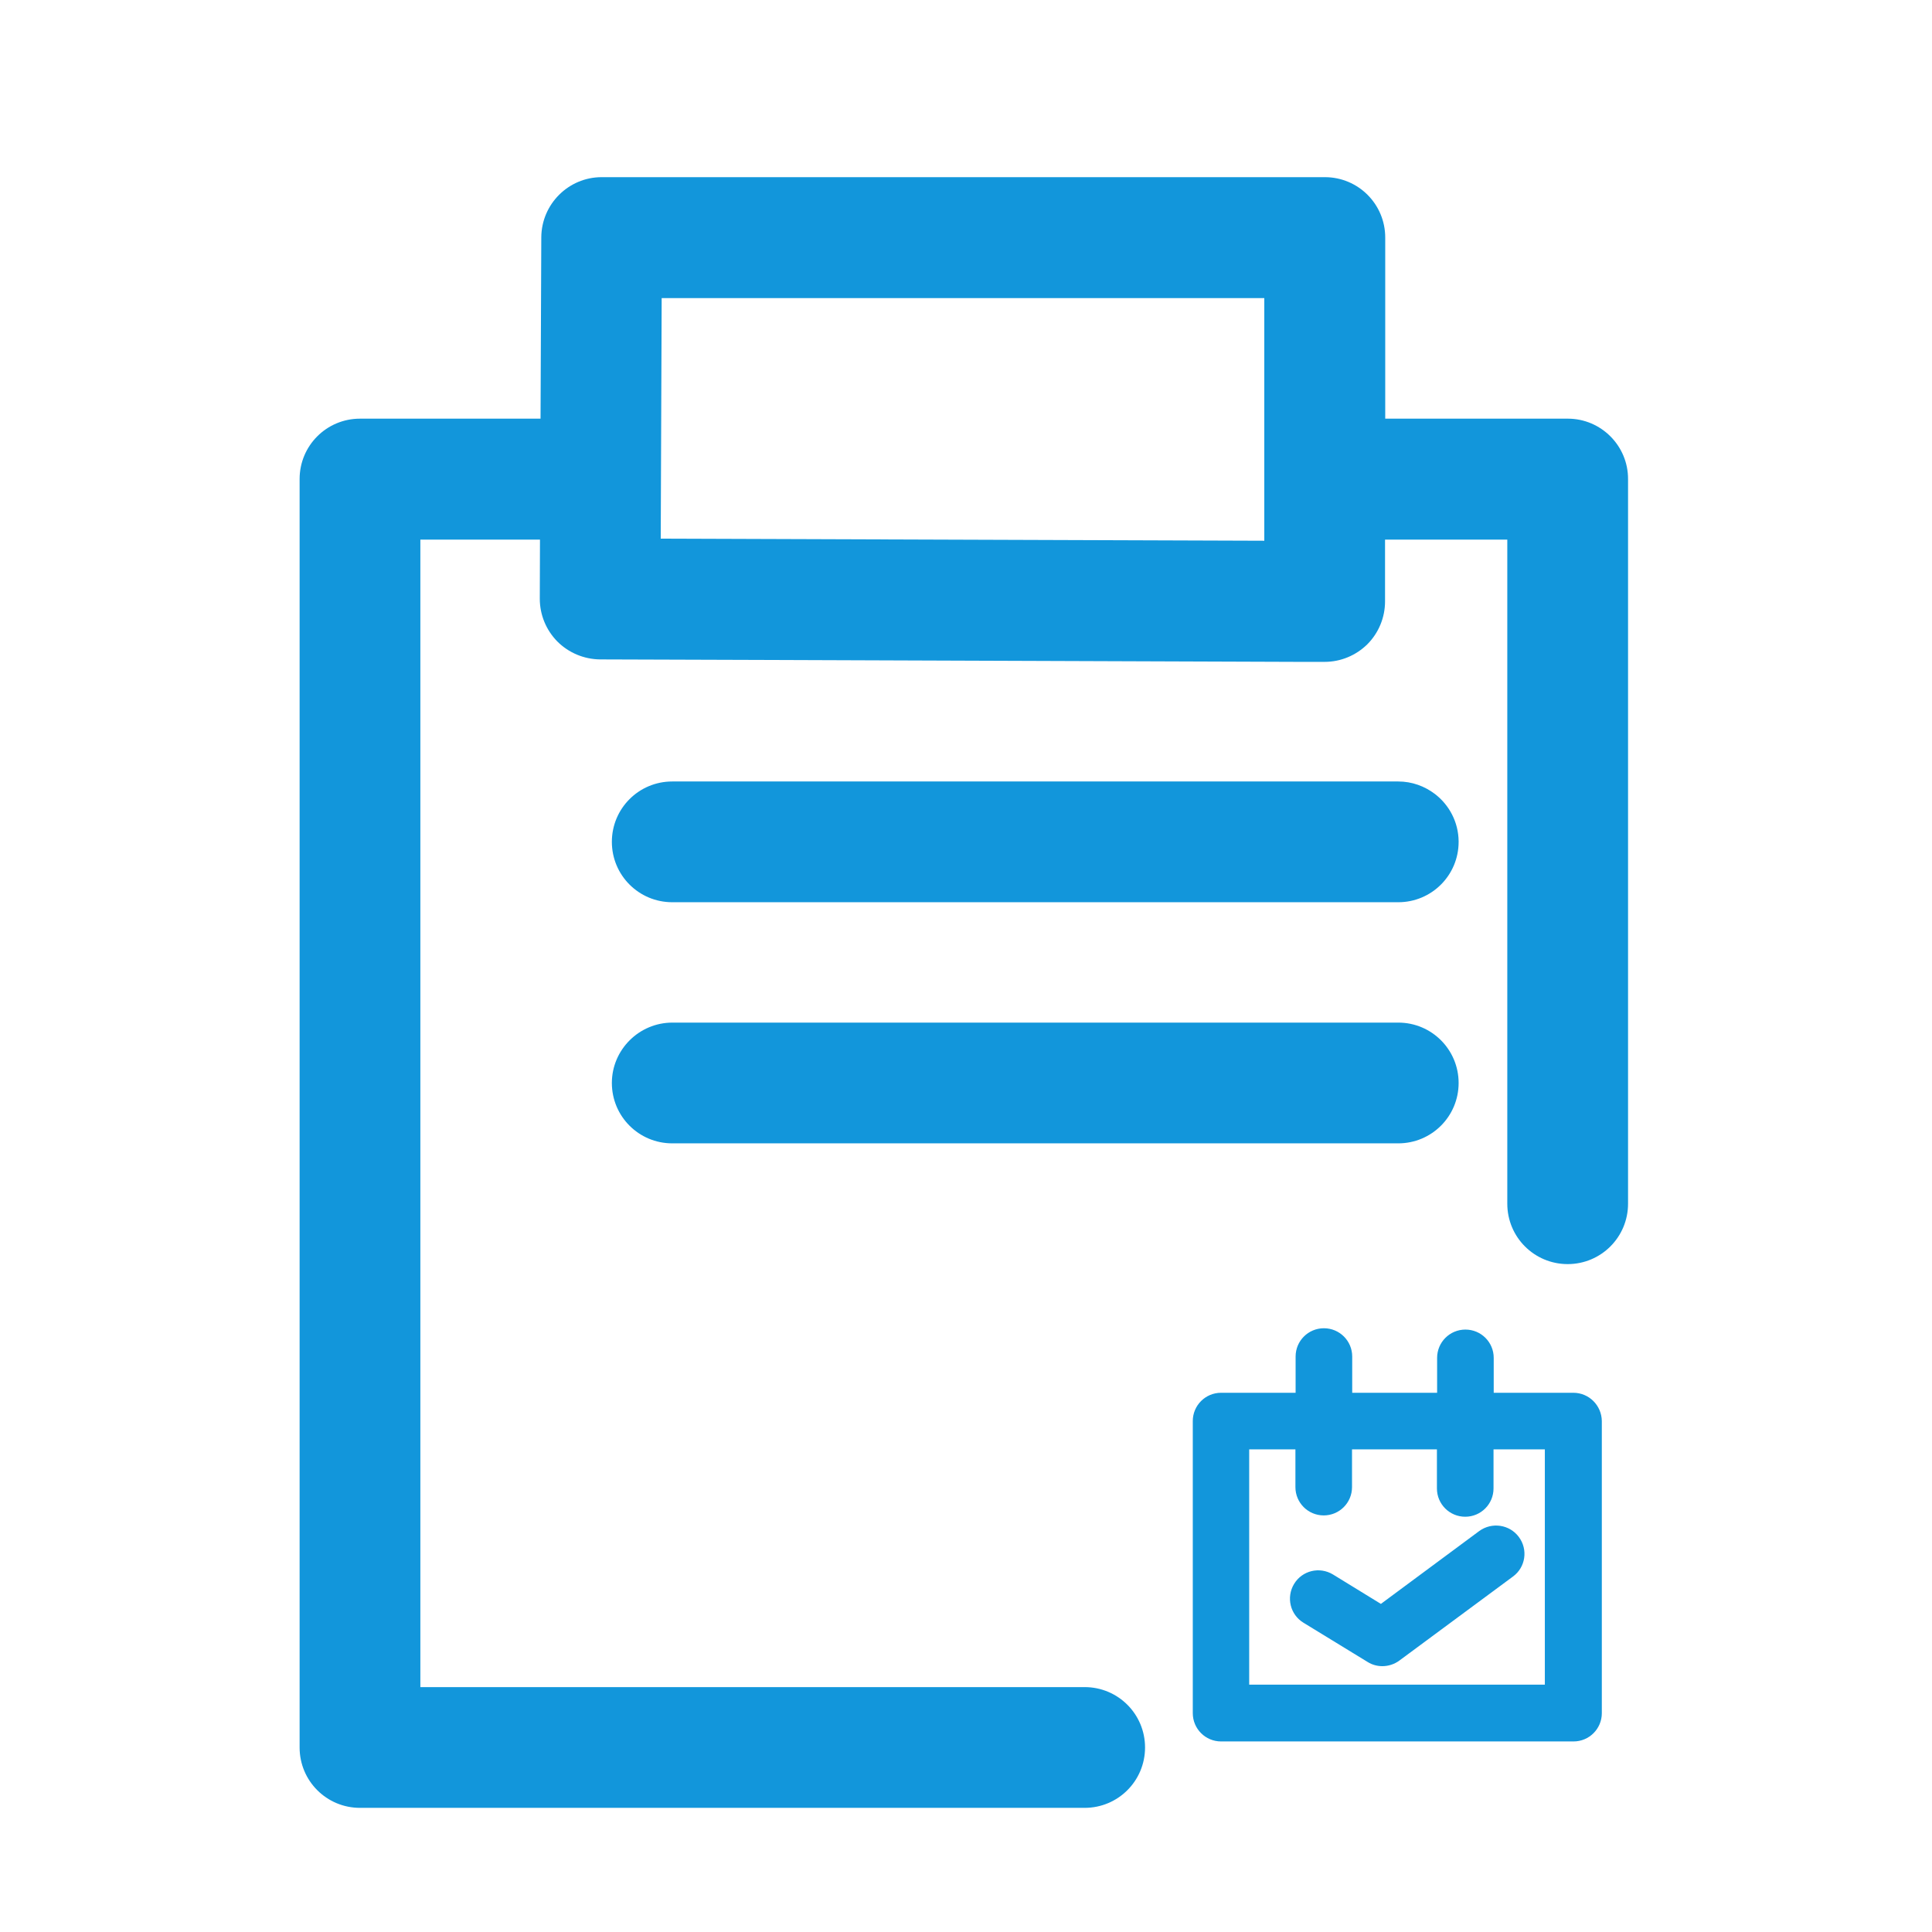 <svg t="1691119213564" class="icon" viewBox="0 0 1024 1024" version="1.1" xmlns="http://www.w3.org/2000/svg" p-id="84288" width="200" height="200"><path d="M574.9 894.2H222.8V286h63.4l-0.1 31.3c0 8.5 3.3 16.6 9.3 22.7 6 6 14.1 9.4 22.6 9.5l92.2 0.3 277 1h14.9c8.5 0 16.6-3.4 22.6-9.3 6-6 9.4-14.2 9.4-22.7V286h64.8v352c0 17.7 14.3 32 32 32s32-14.3 32-32V254c0.1-17.7-14.3-32.1-31.9-32.1h-96.8v-96c0-17.7-14.3-32-32-32H318.9c-17.6 0-31.9 14.3-32 31.9l-0.4 96.1h-95.7c-17.7 0-32 14.3-32 32v672.3c0 17.7 14.3 32 32 32h384.1c17.7 0 32-14.3 32-32s-14.3-32-32-32zM350.7 158h319.4v128.6l-319.9-1.1 0.5-127.5z" p-id="84289" fill="#1296db"></path><path d="M773.1 445.9c-0.1-10.2-5-19.3-12.6-25.1-5.4-4.1-12.1-6.6-19.4-6.6H356.3c-17.7 0-32 14.3-32 32s14.3 32 32 32h384.8c17.7 0 32-14.3 32-32v-0.3zM741.1 606c17.7 0 32-14.3 32-32s-14.3-32-32-32H356.4c-17.7 0-32.1 14.4-32.1 32 0 17.7 14.3 32 32 32h384.8z" p-id="84290" fill="#1296db"></path><path d="M833.9 738.2h-42.2v-18.5c0-8.3-6.7-15-15-15s-15 6.7-15 15v18.5h-45V719c0-8.3-6.7-15-15-15s-15 6.7-15 15v19.2h-39.5c-8.3 0-15 6.7-15 15V908c0 8.3 6.7 15 15 15H834c8.3 0 15-6.7 15-15V753.2c-0.1-8.3-6.8-15-15.1-15z m-15 154.7H662.1V768.2h24.5v20c0 8.3 6.7 15 15 15s15-6.7 15-15v-20h45v20.7c0 8.3 6.7 15 15 15s15-6.7 15-15v-20.7h27.2v124.7z" p-id="84291" fill="#1296db"></path><path d="M784 811.5l-52.1 38.6-25.4-15.6c-7.1-4.3-16.3-2.1-20.6 5-4.3 7.1-2.1 16.3 5 20.6l34 20.8c2.4 1.5 5.1 2.2 7.8 2.2 3.1 0 6.3-1 8.9-2.9l60.3-44.6c6.7-4.9 8.1-14.3 3.1-21-4.9-6.6-14.3-8-21-3.1z" p-id="84292" fill="#1296db"></path></svg>